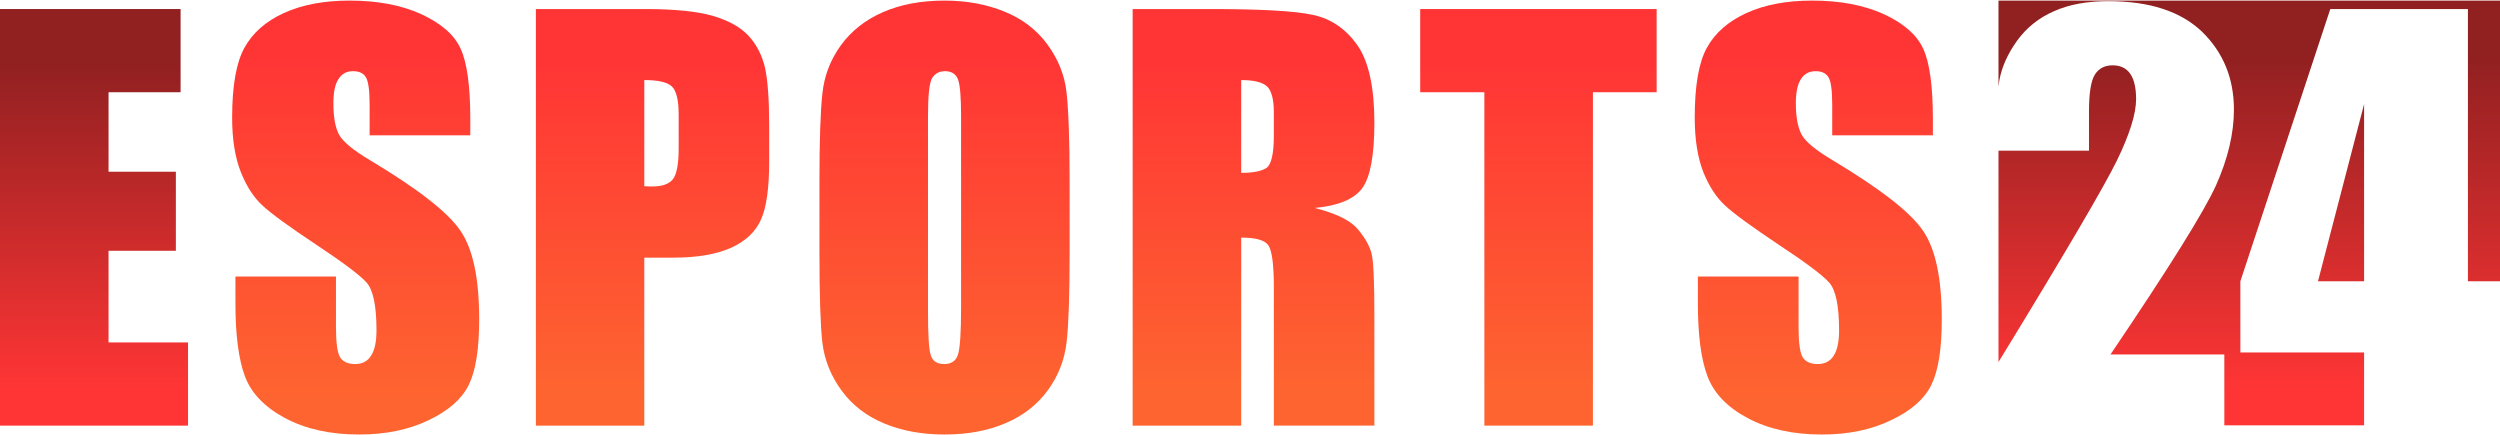 <?xml version="1.0" encoding="UTF-8"?>
<!DOCTYPE svg PUBLIC "-//W3C//DTD SVG 1.1//EN" "http://www.w3.org/Graphics/SVG/1.1/DTD/svg11.dtd">
<svg xmlns="http://www.w3.org/2000/svg" xml:space="preserve" width="156px" height="27.15px" version="1.1" style="shape-rendering:geometricPrecision; text-rendering:geometricPrecision; image-rendering:optimizeQuality; fill-rule:evenodd; clip-rule:evenodd"
viewBox="0 0 17457 3030"
 xmlns:xlink="http://www.w3.org/1999/xlink">
 <defs>
  <style type="text/css">
   <![CDATA[
    .fil0 {fill:url(#id0)}
    .fil2 {fill:url(#id1);fill-rule:nonzero}
    .fil1 {fill:url(#id2);fill-rule:nonzero}
    .fil5 {fill:url(#id3);fill-rule:nonzero}
    .fil4 {fill:url(#id4);fill-rule:nonzero}
    .fil6 {fill:url(#id5);fill-rule:nonzero}
    .fil7 {fill:url(#id6);fill-rule:nonzero}
    .fil3 {fill:url(#id7);fill-rule:nonzero}
   ]]>
  </style>
  <linearGradient id="id0" gradientUnits="userSpaceOnUse" x1="19176.6" y1="382.531" x2="19176.6" y2="2711.69">
   <stop offset="0" style="stop-opacity:1; stop-color:#912021"/>
   <stop offset="1" style="stop-opacity:1; stop-color:#FF3535"/>
  </linearGradient>
  <linearGradient id="id1" gradientUnits="userSpaceOnUse" x1="4193.13" y1="390.873" x2="4193.17" y2="2770.79">
   <stop offset="0" style="stop-opacity:1; stop-color:#FF3535"/>
   <stop offset="1" style="stop-opacity:1; stop-color:#FE6430"/>
  </linearGradient>
  <linearGradient id="id2" gradientUnits="userSpaceOnUse" xlink:href="#id0" x1="1957.53" y1="434.054" x2="1957.58" y2="2718.67">
  </linearGradient>
  <linearGradient id="id3" gradientUnits="userSpaceOnUse" xlink:href="#id1" x1="10426" y1="434.054" x2="10426" y2="2718.67">
  </linearGradient>
  <linearGradient id="id4" gradientUnits="userSpaceOnUse" xlink:href="#id1" x1="8326.49" y1="390.873" x2="8326.53" y2="2770.79">
  </linearGradient>
  <linearGradient id="id5" gradientUnits="userSpaceOnUse" xlink:href="#id1" x1="12378.8" y1="434.054" x2="12378.8" y2="2718.67">
  </linearGradient>
  <linearGradient id="id6" gradientUnits="userSpaceOnUse" xlink:href="#id1" x1="14406" y1="390.873" x2="14406" y2="2770.79">
  </linearGradient>
  <linearGradient id="id7" gradientUnits="userSpaceOnUse" xlink:href="#id1" x1="6170.98" y1="434.054" x2="6171.02" y2="2718.67">
  </linearGradient>
 </defs>
 <g id="sloi_x0020_1">
  <path class="fil0" d="M13955 0l3502 0 0 1960 -18 0 -206 0 0 -1901 -961 0 -628 1901 0 497 864 0 0 509 -976 0 0 -495 -795 0c407,-602 653,-996 737,-1181 83,-186 125,-362 125,-529 0,-219 -75,-399 -222,-543 -149,-143 -367,-214 -656,-214 -147,0 -273,23 -378,70 -106,46 -192,115 -258,206 -65,91 -107,183 -124,277 -2,14 -4,28 -6,43l0 -600zm0 2524l0 -1476 632 0 0 -276c0,-127 14,-212 41,-255 27,-43 68,-65 124,-65 55,0 96,20 123,59 27,39 41,98 41,177 0,102 -45,246 -134,429 -89,182 -364,651 -827,1407zm2553 -564l0 -1237 -322 1237 322 0z"/>
  <polygon class="fil1" points="0,59 1261,59 1261,640 758,640 758,1195 1228,1195 1228,1747 758,1747 758,2387 1313,2387 1313,2968 0,2968 "/>
  <path class="fil2" d="M3284 941l-703 0 0 -215c0,-100 -9,-165 -27,-192 -17,-28 -47,-41 -89,-41 -45,0 -79,18 -102,56 -24,36 -35,92 -35,168 0,96 13,169 39,218 26,49 97,108 214,178 336,201 547,365 634,494 88,128 131,334 131,619 0,207 -24,359 -73,458 -48,98 -141,180 -280,246 -139,67 -300,100 -485,100 -202,0 -374,-38 -518,-115 -142,-76 -236,-174 -280,-292 -44,-119 -66,-288 -66,-505l0 -191 702 0 0 354c0,109 10,179 29,210 20,31 55,47 105,47 50,0 88,-20 112,-60 25,-39 37,-98 37,-175 0,-171 -23,-283 -70,-335 -48,-53 -166,-141 -353,-265 -188,-125 -312,-215 -373,-272 -61,-56 -112,-134 -151,-233 -40,-100 -61,-226 -61,-381 0,-222 29,-385 86,-488 57,-103 148,-184 275,-242 127,-58 279,-87 459,-87 196,0 363,32 501,95 138,64 230,143 274,240 45,97 68,260 68,491l0 115z"/>
  <path class="fil3" d="M3742 59l762 0c206,0 364,16 475,48 110,33 193,79 249,140 56,61 93,135 114,222 19,87 29,221 29,403l0 253c0,185 -19,321 -58,406 -38,85 -108,150 -210,196 -102,45 -236,68 -401,68l-203 0 0 1173 -757 0 0 -2909zm757 496l0 741c22,2 40,2 56,2 69,0 117,-17 144,-51 26,-34 40,-105 40,-213l0 -240c0,-99 -16,-164 -47,-194 -31,-30 -95,-45 -193,-45z"/>
  <path class="fil4" d="M7469 1764c0,292 -7,499 -21,620 -14,122 -56,233 -129,334 -72,100 -170,178 -293,231 -124,54 -267,81 -431,81 -155,0 -294,-25 -418,-76 -124,-51 -224,-127 -299,-229 -75,-102 -120,-213 -135,-332 -14,-120 -21,-330 -21,-629l0 -498c0,-292 7,-499 21,-620 13,-122 56,-233 128,-333 73,-101 171,-178 294,-232 123,-54 267,-81 430,-81 156,0 295,26 419,77 124,50 224,126 299,228 75,102 120,213 134,332 14,121 22,330 22,629l0 498zm-758 -956c0,-134 -7,-221 -22,-259 -15,-37 -45,-56 -90,-56 -39,0 -68,15 -89,46 -20,30 -30,120 -30,269l0 1358c0,169 6,273 20,312 13,40 44,60 94,60 50,0 82,-23 96,-68 14,-46 21,-154 21,-325l0 -1337z"/>
  <path class="fil5" d="M7909 59l535 0c357,0 598,13 725,41 126,27 229,98 309,211 79,113 119,294 119,542 0,226 -28,378 -84,456 -56,77 -167,124 -333,139 150,38 251,87 303,150 51,62 83,119 95,172 13,52 19,195 19,430l0 768 -702 0 0 -968c0,-156 -13,-252 -37,-289 -24,-38 -88,-56 -191,-56l0 1313 -758 0 0 -2909zm758 496l0 648c84,0 143,-12 177,-35 34,-24 51,-100 51,-228l0 -160c0,-92 -17,-153 -49,-182 -33,-29 -93,-43 -179,-43z"/>
  <polygon class="fil6" points="11568,59 11568,640 11123,640 11123,2968 10365,2968 10365,640 9917,640 9917,59 "/>
  <path class="fil7" d="M13497 941l-703 0 0 -215c0,-100 -9,-165 -27,-192 -18,-28 -47,-41 -89,-41 -45,0 -79,18 -103,56 -23,36 -35,92 -35,168 0,96 14,169 40,218 26,49 97,108 214,178 335,201 547,365 634,494 88,128 131,334 131,619 0,207 -24,359 -73,458 -48,98 -141,180 -281,246 -138,67 -299,100 -484,100 -202,0 -374,-38 -518,-115 -143,-76 -236,-174 -280,-292 -45,-119 -67,-288 -67,-505l0 -191 703 0 0 354c0,109 10,179 29,210 20,31 55,47 105,47 50,0 88,-20 112,-60 25,-39 37,-98 37,-175 0,-171 -23,-283 -70,-335 -48,-53 -166,-141 -354,-265 -187,-125 -311,-215 -372,-272 -61,-56 -112,-134 -152,-233 -39,-100 -60,-226 -60,-381 0,-222 28,-385 85,-488 57,-103 149,-184 276,-242 127,-58 279,-87 459,-87 196,0 363,32 501,95 138,64 229,143 274,240 45,97 68,260 68,491l0 115z"/>
 </g>
</svg>
